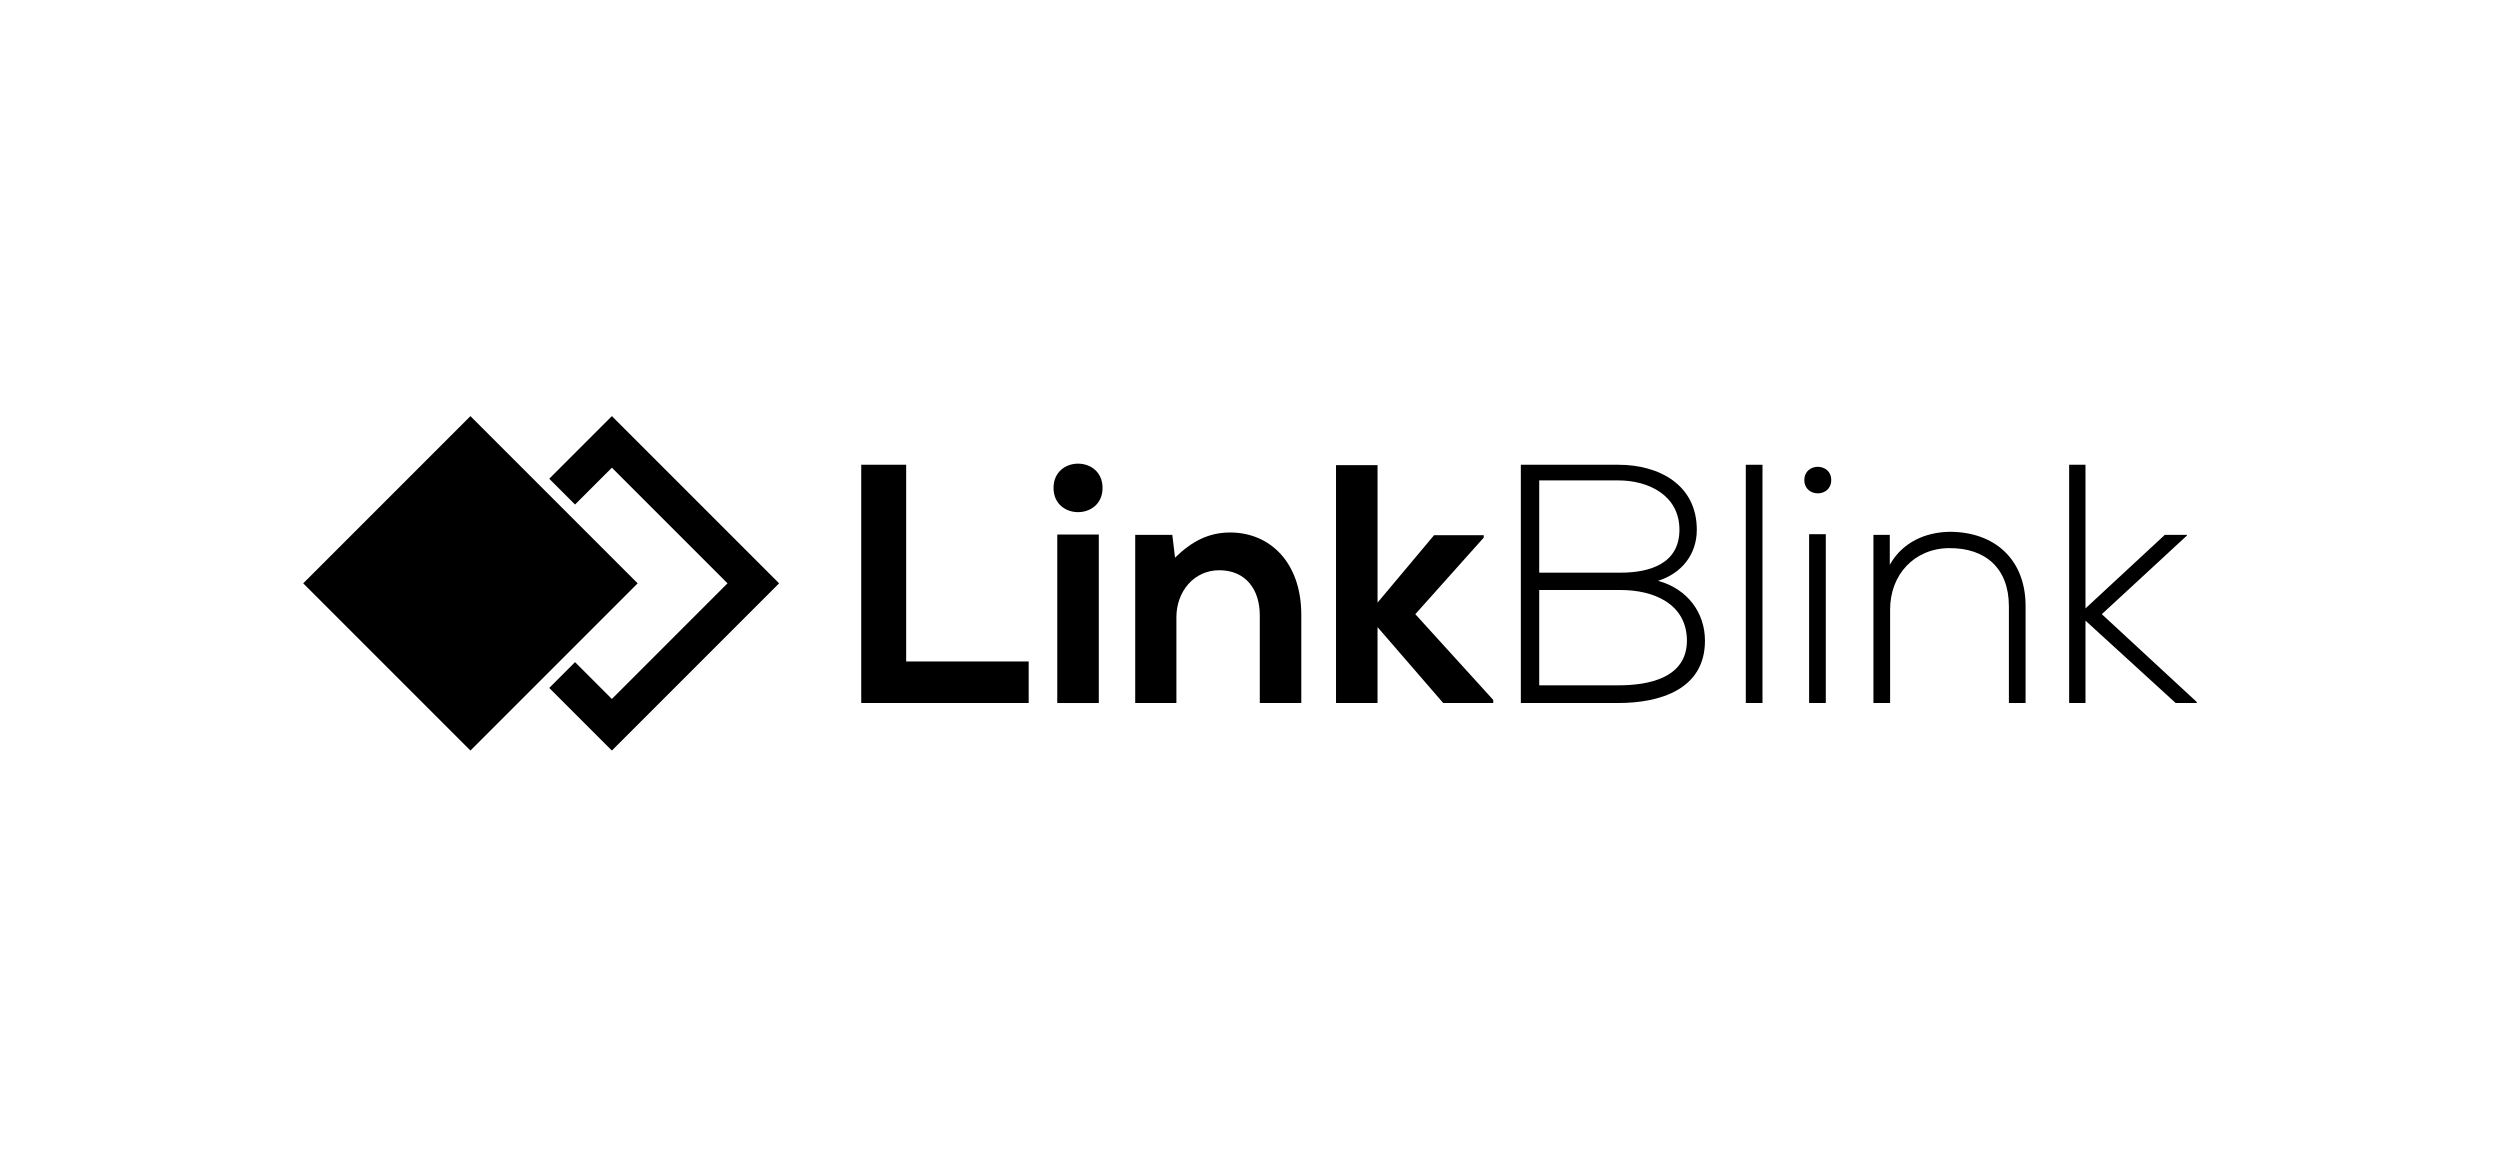 <?xml version="1.0" encoding="utf-8"?>
<!-- Generator: Adobe Illustrator 24.0.2, SVG Export Plug-In . SVG Version: 6.00 Build 0)  -->
<svg version="1.1" xmlns="http://www.w3.org/2000/svg" xmlns:xlink="http://www.w3.org/1999/xlink" x="0px" y="0px"
	 viewBox="0 0 1500 700" style="enable-background:new 0 0 1500 700;" xml:space="preserve">
<style type="text/css">
	.st0{fill:#FC0036;}
	.st1{fill:#FFFFFF;}
</style>
<g id="Layer_2">
</g>
<g id="Layer_1">
	<g>
		<g>
			<path d="M543.7,278.86v118.03h73.51v24.91H516.74V278.86H543.7z"/>
			<rect x="634.36" y="320.72" width="24.92" height="101.09"/>
			<path d="M661.53,292.75c0,19.39-29.41,19.39-29.41,0C632.12,273.34,661.53,273.34,661.53,292.75z"/>
			<path d="M755.87,421.8v-52.69c0-15.32-8.37-26.96-24.3-26.96c-15.32,0-25.73,12.87-25.73,28.18v51.46h-24.71V320.92h22.26
				l1.63,13.68c10.21-10.01,20.42-15.11,33.08-15.11c23.69,0,42.68,17.77,42.68,49.42v52.89H755.87z"/>
			<path d="M826.53,279.06v82.5l33.9-40.43h29.81v1.43l-41.05,45.95l46.76,51.46v1.84h-30.02l-39.41-45.54v45.54h-24.91V279.06
				H826.53z"/>
			<path d="M1018.08,317.86c0,14.7-8.98,26.14-23.28,30.63c17.97,4.9,28.18,19.4,28.18,35.94c0,29.41-27.36,37.37-51.87,37.37
				c-20.83,0-37.78,0-58.61,0V278.86c20.63,0,37.78,0,58.61,0C995.21,278.86,1018.08,290.7,1018.08,317.86z M923.53,343.59h49.01
				c17.15,0,35.12-5.31,35.12-25.73c0-20.83-18.79-29.61-36.55-29.61h-47.58V343.59z M923.53,411.19h47.58
				c17.97,0,41.05-4.29,41.05-26.96c-0.2-22.26-20.42-30.22-39.62-30.22c-17.15,0-31.86,0-49.01,0V411.19z"/>
			<path d="M1057.49,278.86V421.8h-10.01V278.86H1057.49z"/>
			<path d="M1098.74,288.05c0,10.62-16.13,10.62-16.13,0S1098.74,277.43,1098.74,288.05z M1085.47,320.52V421.8h10.01V320.52
				H1085.47z"/>
			<path d="M1133.87,320.92v17.97c7.76-13.89,21.85-19.6,35.94-19.81c26.96,0,45.54,16.54,45.54,44.52v58.2h-10.01v-58
				c0-22.87-14.09-35.12-35.94-34.92c-20.83,0.2-35.33,15.93-35.33,36.76v56.16h-10.01V320.92H1133.87z"/>
			<path d="M1251.29,278.86v86.18l47.58-44.11h13.27v0.41l-51.05,47.17l56.97,52.69v0.61h-12.66l-54.11-49.42v49.42h-9.8V278.86
				H1251.29z"/>
		</g>
		<g>
			<polygon points="382.59,350 340.16,307.57 324.69,292.1 282.26,249.67 181.93,350 282.26,450.33 324.69,407.9 340.16,392.43 			
				"/>
			<polygon points="367.12,249.67 329.55,287.24 329.55,287.24 345.02,302.71 367.12,280.61 436.51,350 367.12,419.39 
				345.02,397.29 329.55,412.76 329.55,412.76 367.12,450.33 467.45,350 			"/>
		</g>
	</g>
</g>
</svg>
